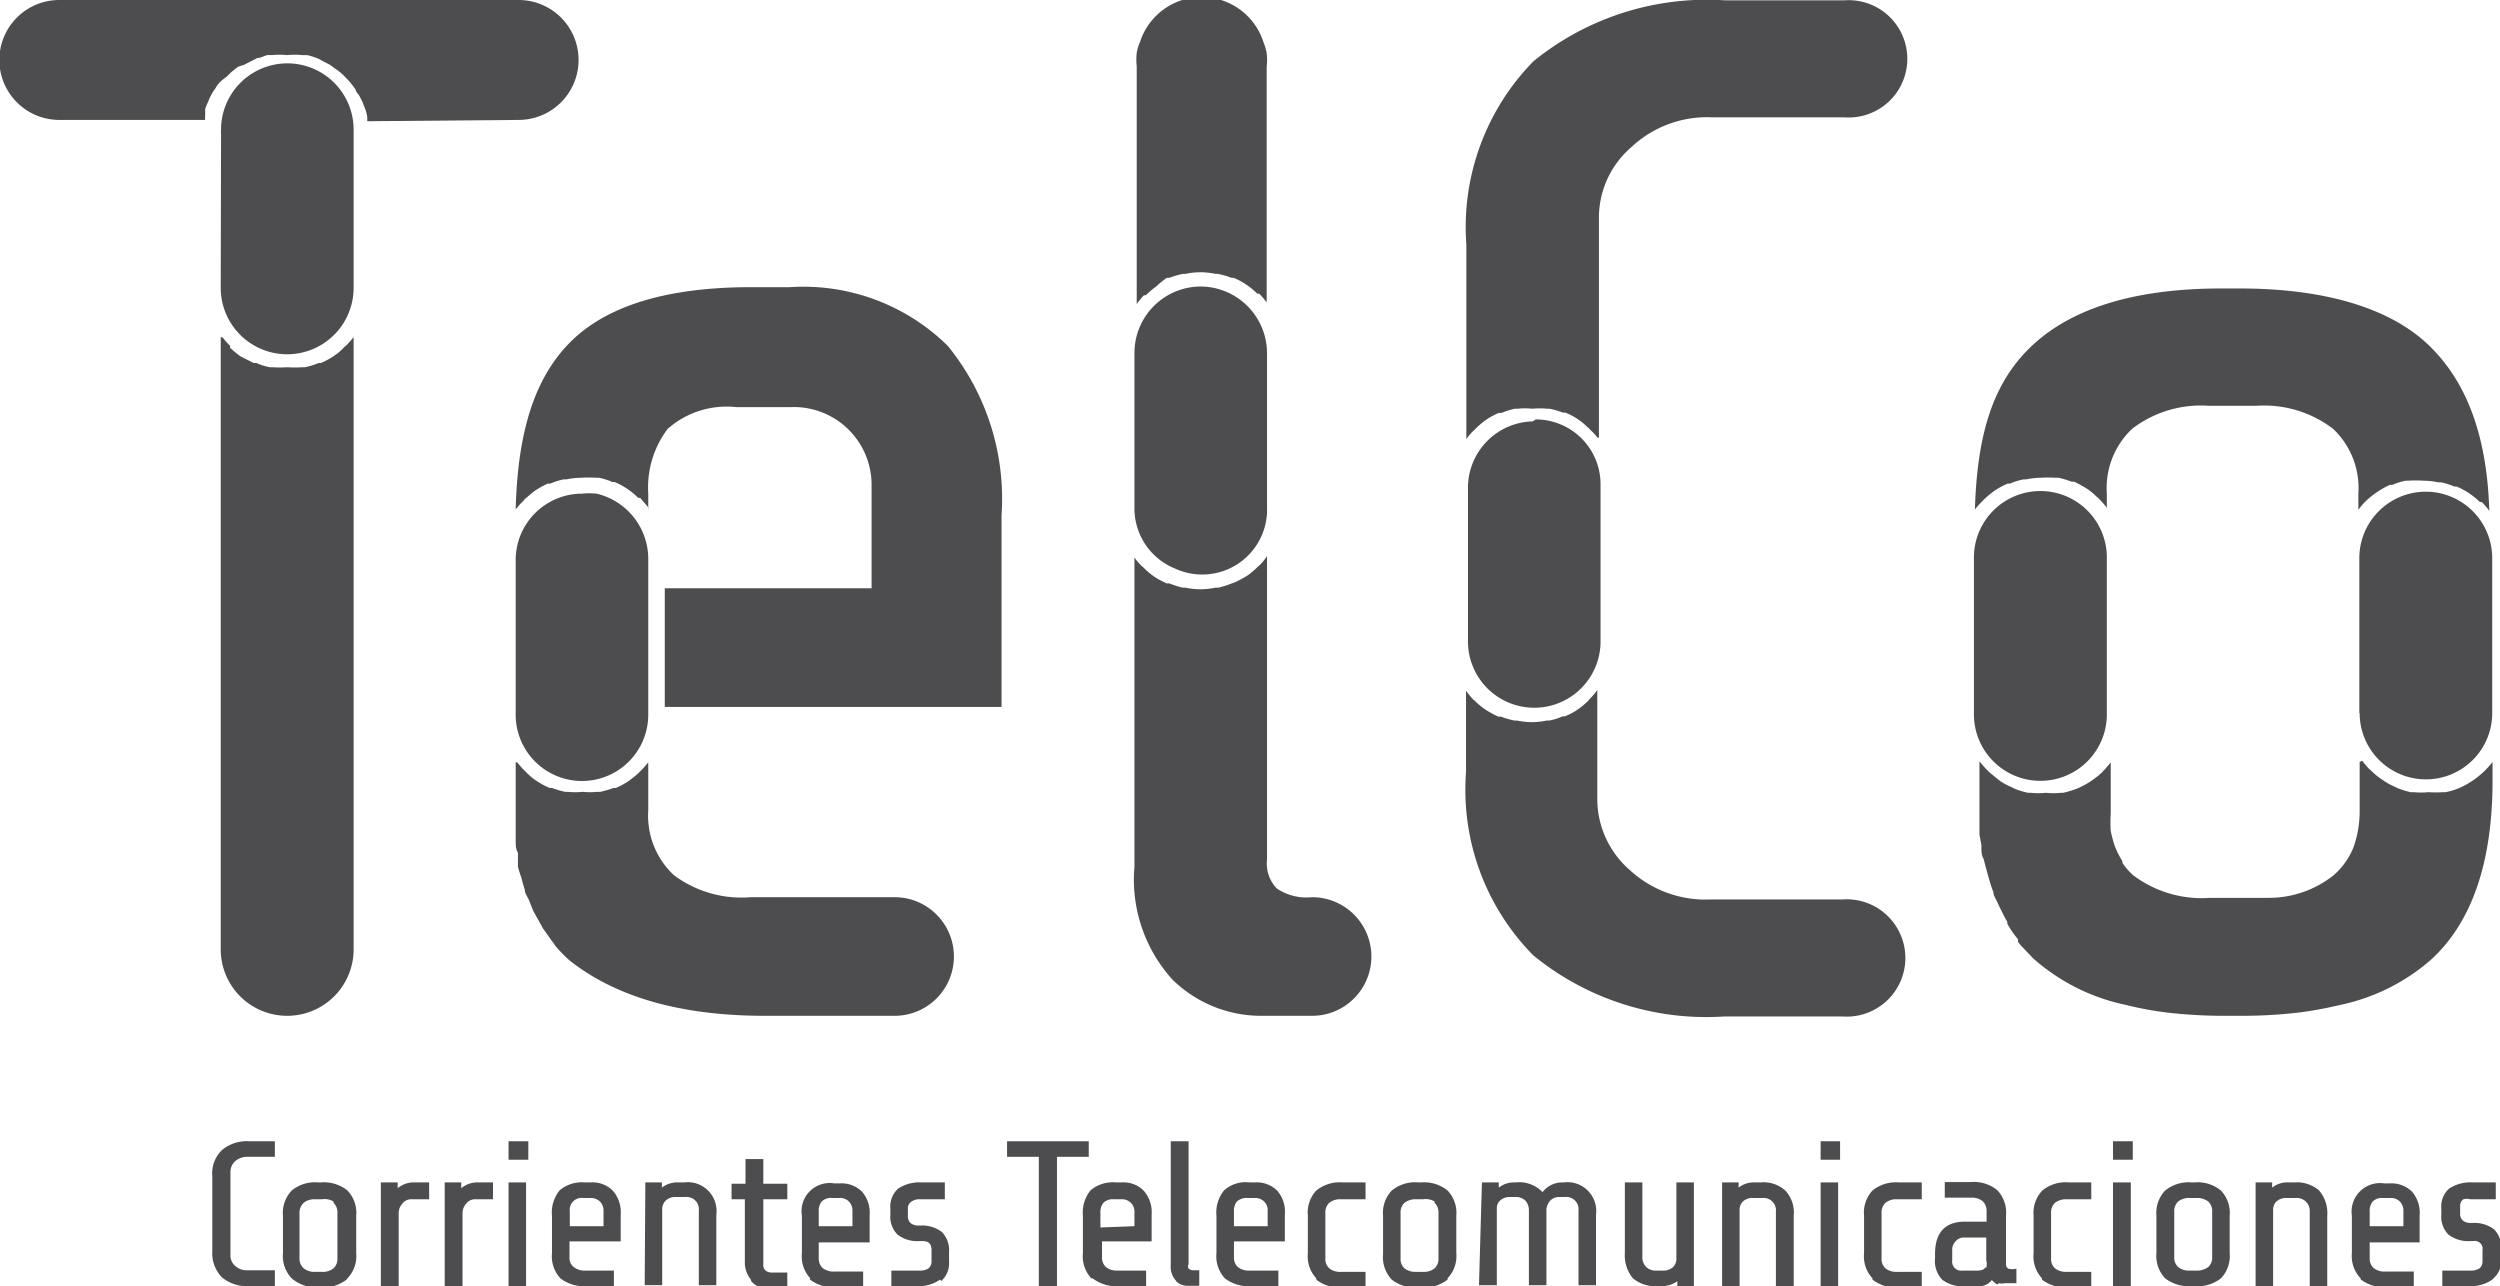 <svg xmlns="http://www.w3.org/2000/svg" viewBox="0 0 77.13 39.68"><defs><style>.cls-1{fill:#4d4d4f;}</style></defs><g id="Capa_2" data-name="Capa 2"><g id="Layer_1" data-name="Layer 1"><path class="cls-1" d="M35,17.17v9.57a4.59,4.59,0,0,0,1.18,3.49,3.91,3.91,0,0,0,2.75,1.11h1.55a1.83,1.83,0,0,0,0-3.66,1.64,1.64,0,0,1-1.09-.27,1.11,1.11,0,0,1-.3-.89V17.16a2,2,0,0,1-.22.27l-.06.05a2.22,2.22,0,0,1-.33.28h0a3.72,3.72,0,0,1-.39.21L38,18a2.8,2.8,0,0,1-.41.13H37.5a2.19,2.19,0,0,1-.93,0h-.08a2.8,2.8,0,0,1-.41-.13L36,18a2.42,2.42,0,0,1-.39-.21h0a2.22,2.22,0,0,1-.33-.28l-.06-.05a1.78,1.78,0,0,1-.22-.26"/><path class="cls-1" d="M39.08,9.38V2.06a2,2,0,0,0,0-.42,1.62,1.62,0,0,0-.1-.34,2,2,0,0,0-3.81,0,1.39,1.39,0,0,0-.1.33,2,2,0,0,0,0,.42V9.38a2.88,2.88,0,0,1,.22-.27l.06,0a3,3,0,0,1,.33-.28h0A2.93,2.93,0,0,1,36,8.57l.08,0a2.77,2.77,0,0,1,.41-.12l.08,0a2.19,2.19,0,0,1,.93,0l.08,0a2.77,2.77,0,0,1,.41.12l.07,0a2.29,2.29,0,0,1,.73.49l.06,0a3,3,0,0,1,.23.27"/><path class="cls-1" d="M37,8.84a2.05,2.05,0,0,0-2,2.05v4.76a2,2,0,0,0,1.25,1.89,2,2,0,0,0,2.84-1.89V10.91a2.06,2.06,0,0,0-2-2.07"/><path class="cls-1" d="M15.91,23.52v.61c0,.16,0,.32,0,.48v.2c0,.1,0,.2,0,.3s0,.25,0,.37v.17c0,.1,0,.21,0,.31s0,.24.07.35l0,.2c0,.08,0,.15,0,.23a3,3,0,0,0,.1.32l.05.19.06.2c0,.11.08.21.13.32l.06.15.07.18.15.27.09.16s.05.1.08.14.15.21.22.31l.09.12.06.09a4.49,4.49,0,0,0,.43.44C19,30.76,21,31.34,23.6,31.34h4a1.83,1.83,0,0,0,0-3.66H23.16A3.48,3.48,0,0,1,20.79,27,2.51,2.51,0,0,1,20,25V23.52a3.33,3.33,0,0,1-.25.28l-.06.06a3.75,3.75,0,0,1-.33.26l0,0a2.47,2.47,0,0,1-.36.19l-.07,0a3.17,3.17,0,0,1-.41.12l-.09,0a2.28,2.28,0,0,1-.45,0,2.32,2.32,0,0,1-.46,0l-.08,0a2.77,2.77,0,0,1-.41-.12l-.07,0a2,2,0,0,1-.36-.19l0,0a1.64,1.64,0,0,1-.33-.26l-.06-.06a2.18,2.18,0,0,1-.25-.28"/><path class="cls-1" d="M20,15.73v-.5a3,3,0,0,1,.6-2,2.75,2.75,0,0,1,2.11-.67H24.4A2.4,2.4,0,0,1,26.89,15v3.15H20.51v3.66H30.9V15.89a7.47,7.47,0,0,0-1.66-5.22,6.35,6.35,0,0,0-4.88-1.81h-1.2c-2.57,0-4.44.57-5.56,1.69s-1.63,2.8-1.69,5.17a1.94,1.94,0,0,1,.23-.26l.05-.06c.11-.09.21-.19.33-.27h0a2.82,2.82,0,0,1,.38-.21l.08,0a2,2,0,0,1,.41-.13h.08a2.5,2.5,0,0,1,.47-.05,3.42,3.42,0,0,1,.46,0l.08,0a2,2,0,0,1,.41.13l.07,0a2.42,2.42,0,0,1,.39.21h0a2.3,2.3,0,0,1,.34.28l.06,0,.24.28"/><path class="cls-1" d="M18.37,15.23a1.9,1.9,0,0,0-.41,0,2.05,2.05,0,0,0-2.05,2v4.82a2,2,0,0,0,4.09,0V17.22a2.07,2.07,0,0,0-1.64-2"/><path class="cls-1" d="M65,15.71v-.48a2.51,2.51,0,0,1,.78-2,3.48,3.48,0,0,1,2.37-.71h1.46a3.5,3.5,0,0,1,2.37.71,2.51,2.51,0,0,1,.78,2v.5a2.09,2.09,0,0,1,.24-.28l0,0a2.75,2.75,0,0,1,.73-.49l.08,0a2,2,0,0,1,.41-.13l.08,0a3.57,3.57,0,0,1,.46,0,2.31,2.31,0,0,1,.46.05h.08a2,2,0,0,1,.42.13l.07,0a2.42,2.42,0,0,1,.39.21h0a2.16,2.16,0,0,1,.33.27l.06,0a3,3,0,0,1,.23.27c-.07-2.32-.7-4-1.89-5.13s-3.2-1.73-5.8-1.73h-.58c-2.6,0-4.55.58-5.8,1.73S61,13.4,60.93,15.72a2.85,2.85,0,0,1,.23-.26l.06-.06a3,3,0,0,1,.33-.27h0a2.42,2.42,0,0,1,.39-.21l.07,0a2,2,0,0,1,.42-.13h.08a2.31,2.31,0,0,1,.46-.05,3.27,3.27,0,0,1,.45,0l.09,0a2.64,2.64,0,0,1,.4.12l.08,0a3.9,3.9,0,0,1,.35.19l0,0a1.64,1.64,0,0,1,.33.26l.07.06a3.33,3.33,0,0,1,.25.28"/><path class="cls-1" d="M72.8,23.51V25a3.32,3.32,0,0,1-.19,1.14A2.24,2.24,0,0,1,72,27a3.2,3.2,0,0,1-2,.7H68.18A3.5,3.5,0,0,1,65.81,27a2,2,0,0,1-.33-.38l0-.05a2.89,2.89,0,0,1-.22-.43,1.42,1.42,0,0,1-.07-.22,2.92,2.92,0,0,1-.07-.29,4.34,4.34,0,0,1,0-.53V23.52a4,4,0,0,1-.27.31h0a2.62,2.62,0,0,1-.77.5l0,0a3.06,3.06,0,0,1-.43.13h-.07a2.32,2.32,0,0,1-.46,0h0a2.32,2.32,0,0,1-.46,0l-.09,0a2.64,2.64,0,0,1-.4-.12l-.1-.05a2.21,2.21,0,0,1-.34-.18l-.08-.06-.27-.22-.09-.09c-.08-.08-.15-.17-.22-.25v.58l0,.72c0,.19,0,.38,0,.57v.1l0,.29.06.32v.07c0,.12,0,.25.07.36a13.63,13.63,0,0,0,.19.7,3,3,0,0,0,.11.32c0,.11.08.22.13.33s.08.18.13.27a3.24,3.24,0,0,0,.17.32l0,.06.1.17a3.55,3.55,0,0,0,.23.31l0,.08.08.1.39.41A6.22,6.22,0,0,0,65.57,31a10.82,10.82,0,0,0,1.21.23,15.22,15.22,0,0,0,1.85.11h.57A15.17,15.17,0,0,0,71,31.23c.43-.06.84-.14,1.22-.23A6.18,6.18,0,0,0,75,29.61c1.26-1.15,1.9-3,1.9-5.53v-.57a3.33,3.33,0,0,1-.25.28l0,0a2.75,2.75,0,0,1-.77.52l0,0a2.13,2.13,0,0,1-.43.13l-.07,0a3.42,3.42,0,0,1-.46,0h0a2.22,2.22,0,0,1-.45,0l-.1,0a2.91,2.91,0,0,1-.39-.12l-.1-.05a1.74,1.74,0,0,1-.33-.18l-.09-.06a1.86,1.86,0,0,1-.27-.22l-.1-.09a2.52,2.52,0,0,1-.21-.25"/><path class="cls-1" d="M65,22.07V17.16a2.05,2.05,0,0,0-4.1.08V22h0a2.05,2.05,0,0,0,4.1.08"/><path class="cls-1" d="M72.8,22a2,2,0,0,0,4.09,0V17.22a2.05,2.05,0,0,0-4.1,0V22Z"/><path class="cls-1" d="M49.33,13.48V6.72a2.87,2.87,0,0,1,1-2.18,3.41,3.41,0,0,1,2.49-.92h4.08a1.81,1.81,0,1,0,0-3.61H53.21a8.48,8.48,0,0,0-5.9,1.88,7.31,7.31,0,0,0-2.07,5.66v6a1.49,1.49,0,0,1,.23-.27s0,0,.05-.05a2.88,2.88,0,0,1,.33-.28h0a2.48,2.48,0,0,1,.39-.21l.08,0a2.8,2.8,0,0,1,.41-.13h.08a2.42,2.42,0,0,1,.47,0,2.3,2.3,0,0,1,.45,0h.08a2.77,2.77,0,0,1,.41.12l.07,0a1.85,1.85,0,0,1,.37.19h0a2.16,2.16,0,0,1,.33.27.17.17,0,0,1,.06.06,1.6,1.6,0,0,1,.25.27"/><path class="cls-1" d="M49,21.62a2.3,2.3,0,0,1-.34.28h0a2,2,0,0,1-.38.2l-.07,0a1.79,1.79,0,0,1-.41.13h-.08a2.31,2.31,0,0,1-.46.05,2.4,2.4,0,0,1-.46-.05l-.08,0a2.77,2.77,0,0,1-.41-.12l-.08,0a2.93,2.93,0,0,1-.39-.21h0a2.16,2.16,0,0,1-.33-.27l-.06-.05a2.88,2.88,0,0,1-.22-.27v2.51a7.27,7.27,0,0,0,2.07,5.65,8.43,8.43,0,0,0,5.9,1.89h3.64a1.81,1.81,0,1,0,0-3.61H52.77a3.44,3.44,0,0,1-2.49-.91,2.9,2.9,0,0,1-1-2.19V21.29a2.26,2.26,0,0,1-.25.29l0,0"/><path class="cls-1" d="M47.29,13a2.05,2.05,0,0,0-2,2v4.76a2,2,0,0,0,4.09.06V14.94a2,2,0,0,0-2-2"/><path class="cls-1" d="M16,3.7A1.85,1.85,0,0,0,16,0H1.83a1.85,1.85,0,0,0,0,3.7h4.5a.7.7,0,0,1,0-.14c0-.07,0-.13,0-.2a2.44,2.44,0,0,1,.1-.24,1.42,1.42,0,0,1,.08-.18,1.64,1.64,0,0,1,.14-.22.91.91,0,0,1,.11-.16A1.62,1.62,0,0,1,7,2.36l.13-.13.21-.17L7.53,2l.25-.13.16-.08c.1,0,.2-.06.3-.09l.15,0a2.42,2.42,0,0,1,.47,0,2.49,2.49,0,0,1,.47,0l.15,0a2.46,2.46,0,0,1,.29.09.8.8,0,0,1,.16.08l.25.13.15.11a1.66,1.66,0,0,1,.21.16,1.85,1.85,0,0,1,.14.14,1.54,1.54,0,0,1,.17.19l.12.16c0,.07.09.14.13.22l.09.18.09.24a1.46,1.46,0,0,1,.05.2s0,.09,0,.14Z"/><path class="cls-1" d="M6.81,10.4V29.29a2,2,0,0,0,4.1,0V10.4a2.85,2.85,0,0,1-.23.26l-.06.05a1.75,1.75,0,0,1-.33.28h0a2.42,2.42,0,0,1-.39.21l-.07,0a2.25,2.25,0,0,1-.42.13l-.08,0a3.42,3.42,0,0,1-.46,0,3.57,3.57,0,0,1-.47,0l-.08,0a2,2,0,0,1-.41-.13l-.08,0L7.43,11h0a2.78,2.78,0,0,1-.33-.27l0-.06a1.86,1.86,0,0,1-.23-.26"/><path class="cls-1" d="M6.81,8.88a2.05,2.05,0,0,0,4.1,0V4.11s0-.08,0-.11A2,2,0,0,0,6.82,4a.81.81,0,0,0,0,.16Z"/><path class="cls-1" d="M6.85,39.41a1.06,1.06,0,0,1-.3-.82v-2.3a1,1,0,0,1,.3-.81,1.2,1.2,0,0,1,.85-.27h.78v.48H7.64a.56.56,0,0,0-.39.14.45.45,0,0,0-.14.34v2.54a.42.42,0,0,0,.14.34.52.52,0,0,0,.39.14h.84v.49H7.7a1.2,1.2,0,0,1-.85-.27"/><path class="cls-1" d="M10.29,37.07A.53.53,0,0,0,9.93,37H9.72a.52.52,0,0,0-.35.11.41.41,0,0,0-.13.31v1.4a.39.39,0,0,0,.13.31.52.52,0,0,0,.35.11h.21a.53.53,0,0,0,.36-.11.39.39,0,0,0,.12-.31v-1.4a.4.4,0,0,0-.12-.31m.4,2.37a1.2,1.2,0,0,1-.82.24H9.79A1.18,1.18,0,0,1,9,39.44a1,1,0,0,1-.27-.78V37.51A1,1,0,0,1,9,36.73a1.13,1.13,0,0,1,.82-.25h.08a1.15,1.15,0,0,1,.82.25,1,1,0,0,1,.27.78v1.15a1,1,0,0,1-.27.78"/><path class="cls-1" d="M11.75,36.48h.52v.18a.76.76,0,0,1,.51-.18h.46V37h-.53a.35.35,0,0,0-.31.15.43.43,0,0,0-.1.27v2.27h-.55Z"/><path class="cls-1" d="M13.72,36.48h.51v.18a.76.76,0,0,1,.51-.18h.47V37h-.53a.35.35,0,0,0-.31.15.43.43,0,0,0-.1.27v2.27h-.55Z"/><path class="cls-1" d="M15.69,36.48h.54v3.2h-.54Zm0-1.27h.61v.57h-.61Z"/><path class="cls-1" d="M18.62,37.83v-.48a.39.39,0,0,0-.11-.28.41.41,0,0,0-.28-.11H18a.37.37,0,0,0-.42.42v.45Zm-1.33,1.61a1,1,0,0,1-.26-.78V37.51a1.08,1.08,0,0,1,.24-.79,1.07,1.07,0,0,1,.78-.24h.18a.87.87,0,0,1,.68.26,1,1,0,0,1,.24.73v.83H17.57v.48a.36.36,0,0,0,.13.31.52.52,0,0,0,.35.11h.89v.48h-.82a1.21,1.21,0,0,1-.83-.24"/><path class="cls-1" d="M19.91,36.48h.51v.16a.78.78,0,0,1,.51-.16h.17a.89.89,0,0,1,1,1v2.17h-.54v-2.3a.38.38,0,0,0-.42-.42h-.29a.42.42,0,0,0-.31.11.37.37,0,0,0-.11.24v2.37h-.54Z"/><path class="cls-1" d="M23.16,39.47a.84.84,0,0,1-.18-.56V37h-.41v-.48H23v-.76h.55v.76h.74V37h-.74v2a.23.23,0,0,0,.07.2.32.32,0,0,0,.22.06h.45v.48h-.61a.6.6,0,0,1-.5-.21"/><path class="cls-1" d="M26.3,37.83v-.48a.39.39,0,0,0-.11-.28.37.37,0,0,0-.27-.11h-.25a.41.41,0,0,0-.32.11.46.46,0,0,0-.09.31v.45ZM25,39.44a1,1,0,0,1-.26-.78V37.51a.87.87,0,0,1,1-1h.17a.9.9,0,0,1,.69.26,1,1,0,0,1,.23.73v.83H25.26v.48a.39.39,0,0,0,.12.31.53.53,0,0,0,.36.11h.89v.48H25.8a1.18,1.18,0,0,1-.82-.24"/><path class="cls-1" d="M29,39.48a1.14,1.14,0,0,1-.72.2H27.5V39.2h.89a.47.47,0,0,0,.26-.07.28.28,0,0,0,.09-.22v-.34c0-.19-.09-.28-.27-.28h-.11a1,1,0,0,1-.67-.2.78.78,0,0,1-.22-.62v-.18a.74.74,0,0,1,.24-.62,1.19,1.19,0,0,1,.72-.19h.72V37h-.79a.39.39,0,0,0-.25.08.24.24,0,0,0-.1.21v.23a.27.27,0,0,0,.09.22.38.38,0,0,0,.22.07h.09a1,1,0,0,1,.65.2.81.81,0,0,1,.22.62v.29a.73.73,0,0,1-.24.6"/><polygon class="cls-1" points="32.61 35.69 32.61 39.68 32.05 39.68 32.05 35.69 31.07 35.69 31.07 35.21 33.59 35.21 33.59 35.69 32.61 35.69"/><path class="cls-1" d="M35,37.83v-.48A.38.38,0,0,0,34.6,37h-.24a.41.41,0,0,0-.32.11.46.46,0,0,0-.09.31v.45Zm-1.33,1.61a1,1,0,0,1-.26-.78V37.51a1.08,1.08,0,0,1,.24-.79,1.07,1.07,0,0,1,.78-.24h.18a.87.87,0,0,1,.68.26,1,1,0,0,1,.24.73v.83H34v.48a.39.39,0,0,0,.12.31.52.52,0,0,0,.35.11h.89v.48h-.82a1.21,1.21,0,0,1-.83-.24"/><path class="cls-1" d="M36.29,39.52a.62.62,0,0,1-.17-.48V35.21h.55V39a.16.16,0,0,0,0,.14.25.25,0,0,0,.17.05H37v.48h-.35a.49.49,0,0,1-.38-.16"/><path class="cls-1" d="M39.11,37.83v-.48a.36.36,0,0,0-.11-.28.37.37,0,0,0-.27-.11h-.24a.44.44,0,0,0-.33.11.46.46,0,0,0-.09.31v.45Zm-1.32,1.61a1,1,0,0,1-.26-.78V37.51a1.08,1.08,0,0,1,.24-.79,1,1,0,0,1,.78-.24h.17a.89.89,0,0,1,.69.26,1,1,0,0,1,.23.73v.83H38.07v.48a.39.39,0,0,0,.12.31.53.53,0,0,0,.36.11h.89v.48h-.83a1.2,1.2,0,0,1-.82-.24"/><path class="cls-1" d="M40.61,39.44a1,1,0,0,1-.26-.78V37.51a1,1,0,0,1,.26-.78,1.15,1.15,0,0,1,.82-.25h.7V37h-.76a.53.53,0,0,0-.36.11.4.4,0,0,0-.12.31v1.4a.39.39,0,0,0,.12.31.53.53,0,0,0,.36.11h.76v.48h-.7a1.18,1.18,0,0,1-.82-.24"/><path class="cls-1" d="M44.26,37.07A.53.53,0,0,0,43.9,37h-.21a.55.55,0,0,0-.36.11.4.4,0,0,0-.12.31v1.4a.39.39,0,0,0,.12.31.55.55,0,0,0,.36.11h.21a.53.53,0,0,0,.36-.11.39.39,0,0,0,.12-.31v-1.4a.4.4,0,0,0-.12-.31m.4,2.37a1.2,1.2,0,0,1-.82.24h-.08a1.18,1.18,0,0,1-.82-.24,1,1,0,0,1-.27-.78V37.51a1,1,0,0,1,.27-.78,1.13,1.13,0,0,1,.82-.25h.08a1.15,1.15,0,0,1,.82.25,1,1,0,0,1,.27.78v1.15a1,1,0,0,1-.27.78"/><path class="cls-1" d="M45.72,36.48h.52v.16a.76.76,0,0,1,.51-.16h0a1,1,0,0,1,.84.3.77.77,0,0,1,.65-.3h0a.89.89,0,0,1,1,1v2.17h-.54v-2.3a.38.38,0,0,0-.42-.42h-.16a.38.38,0,0,0-.3.12.51.51,0,0,0-.11.25v2.35h-.54v-2.3a.45.45,0,0,0-.11-.31.41.41,0,0,0-.3-.11h-.17a.43.43,0,0,0-.31.11.3.3,0,0,0-.1.23v2.38h-.55Z"/><path class="cls-1" d="M51.75,39.53a.85.85,0,0,1-.51.15h-.09a1.09,1.09,0,0,1-.77-.24,1.11,1.11,0,0,1-.25-.78V36.48h.54v2.3a.41.41,0,0,0,.12.31.41.41,0,0,0,.3.11h.22a.45.45,0,0,0,.3-.1.38.38,0,0,0,.11-.23V36.48h.54v3.2h-.51Z"/><path class="cls-1" d="M53.13,36.48h.51v.16a.76.76,0,0,1,.51-.16h.17a1,1,0,0,1,.76.25,1,1,0,0,1,.26.78v2.17h-.55v-2.3a.38.38,0,0,0-.41-.42h-.29a.43.43,0,0,0-.32.11.36.36,0,0,0-.1.24v2.37h-.54Z"/><path class="cls-1" d="M56.17,36.48h.54v3.2h-.54Zm0-1.27h.6v.57h-.6Z"/><path class="cls-1" d="M57.77,39.44a1,1,0,0,1-.26-.78V37.51a1,1,0,0,1,.26-.78,1.15,1.15,0,0,1,.82-.25h.7V37h-.76a.53.53,0,0,0-.36.11.4.4,0,0,0-.12.31v1.4a.39.39,0,0,0,.12.31.53.53,0,0,0,.36.11h.76v.48h-.7a1.2,1.2,0,0,1-.82-.24"/><path class="cls-1" d="M61.28,39.11a.41.41,0,0,0,0-.23v-.7h-.67a.33.33,0,0,0-.27.11.37.37,0,0,0-.11.27v.32a.28.28,0,0,0,.32.32H61q.2,0,.24-.09m.38.52a.75.75,0,0,1-.17-.14.46.46,0,0,1-.38.19h-.45a1,1,0,0,1-.7-.2.84.84,0,0,1-.22-.67v-.12q0-1,.93-1h.66v-.32a.4.4,0,0,0-.12-.31.52.52,0,0,0-.35-.11H60v-.48h.8a1.13,1.13,0,0,1,.82.25,1,1,0,0,1,.27.78V39a.15.15,0,0,0,.07.14.49.49,0,0,0,.25,0v.45h-.35a.49.49,0,0,1-.19,0"/><path class="cls-1" d="M63,39.44a1,1,0,0,1-.26-.78V37.51a1,1,0,0,1,.27-.78,1.13,1.13,0,0,1,.82-.25h.69V37h-.76a.55.55,0,0,0-.36.11.4.4,0,0,0-.12.31v1.4a.39.39,0,0,0,.12.31.55.55,0,0,0,.36.11h.76v.48h-.69a1.21,1.21,0,0,1-.83-.24"/><path class="cls-1" d="M65.19,36.48h.55v3.2h-.55Zm0-1.27h.61v.57h-.61Z"/><path class="cls-1" d="M68.13,37.07a.57.57,0,0,0-.36-.11h-.21a.53.53,0,0,0-.36.11.4.4,0,0,0-.12.31v1.4a.39.39,0,0,0,.12.31.53.53,0,0,0,.36.11h.21a.57.57,0,0,0,.36-.11.39.39,0,0,0,.12-.31v-1.4a.4.4,0,0,0-.12-.31m.39,2.37a1.18,1.18,0,0,1-.82.24h-.08a1.2,1.2,0,0,1-.82-.24,1,1,0,0,1-.27-.78V37.51a1,1,0,0,1,.27-.78,1.15,1.15,0,0,1,.82-.25h.08a1.13,1.13,0,0,1,.82.25,1,1,0,0,1,.27.78v1.15a1,1,0,0,1-.27.78"/><path class="cls-1" d="M69.59,36.48h.51v.16a.76.76,0,0,1,.51-.16h.17a1.05,1.05,0,0,1,.77.25,1.07,1.07,0,0,1,.25.78v2.17h-.54v-2.3a.41.41,0,0,0-.12-.31.41.41,0,0,0-.3-.11h-.29a.44.44,0,0,0-.32.11.36.36,0,0,0-.1.24v2.37h-.54Z"/><path class="cls-1" d="M74.15,37.83v-.48a.39.39,0,0,0-.11-.28.37.37,0,0,0-.27-.11h-.25a.41.41,0,0,0-.32.11.46.46,0,0,0-.09.31v.45Zm-1.32,1.61a1,1,0,0,1-.27-.78V37.51a.88.88,0,0,1,1-1h.17a.9.9,0,0,1,.69.26,1,1,0,0,1,.23.73v.83H73.11v.48a.39.39,0,0,0,.12.31.53.53,0,0,0,.36.11h.88v.48h-.82a1.18,1.18,0,0,1-.82-.24"/><path class="cls-1" d="M76.89,39.48a1.16,1.16,0,0,1-.72.2h-.82V39.2h.89a.47.47,0,0,0,.26-.07.28.28,0,0,0,.09-.22v-.34a.24.24,0,0,0-.28-.28h-.1a1,1,0,0,1-.67-.2.78.78,0,0,1-.22-.62v-.18a.74.74,0,0,1,.24-.62,1.19,1.19,0,0,1,.72-.19H77V37h-.79A.39.39,0,0,0,76,37a.24.24,0,0,0-.1.21v.23a.27.27,0,0,0,.09.22.36.36,0,0,0,.22.07h.09a1,1,0,0,1,.65.2.81.81,0,0,1,.22.62v.29a.73.73,0,0,1-.24.6"/></g></g></svg>